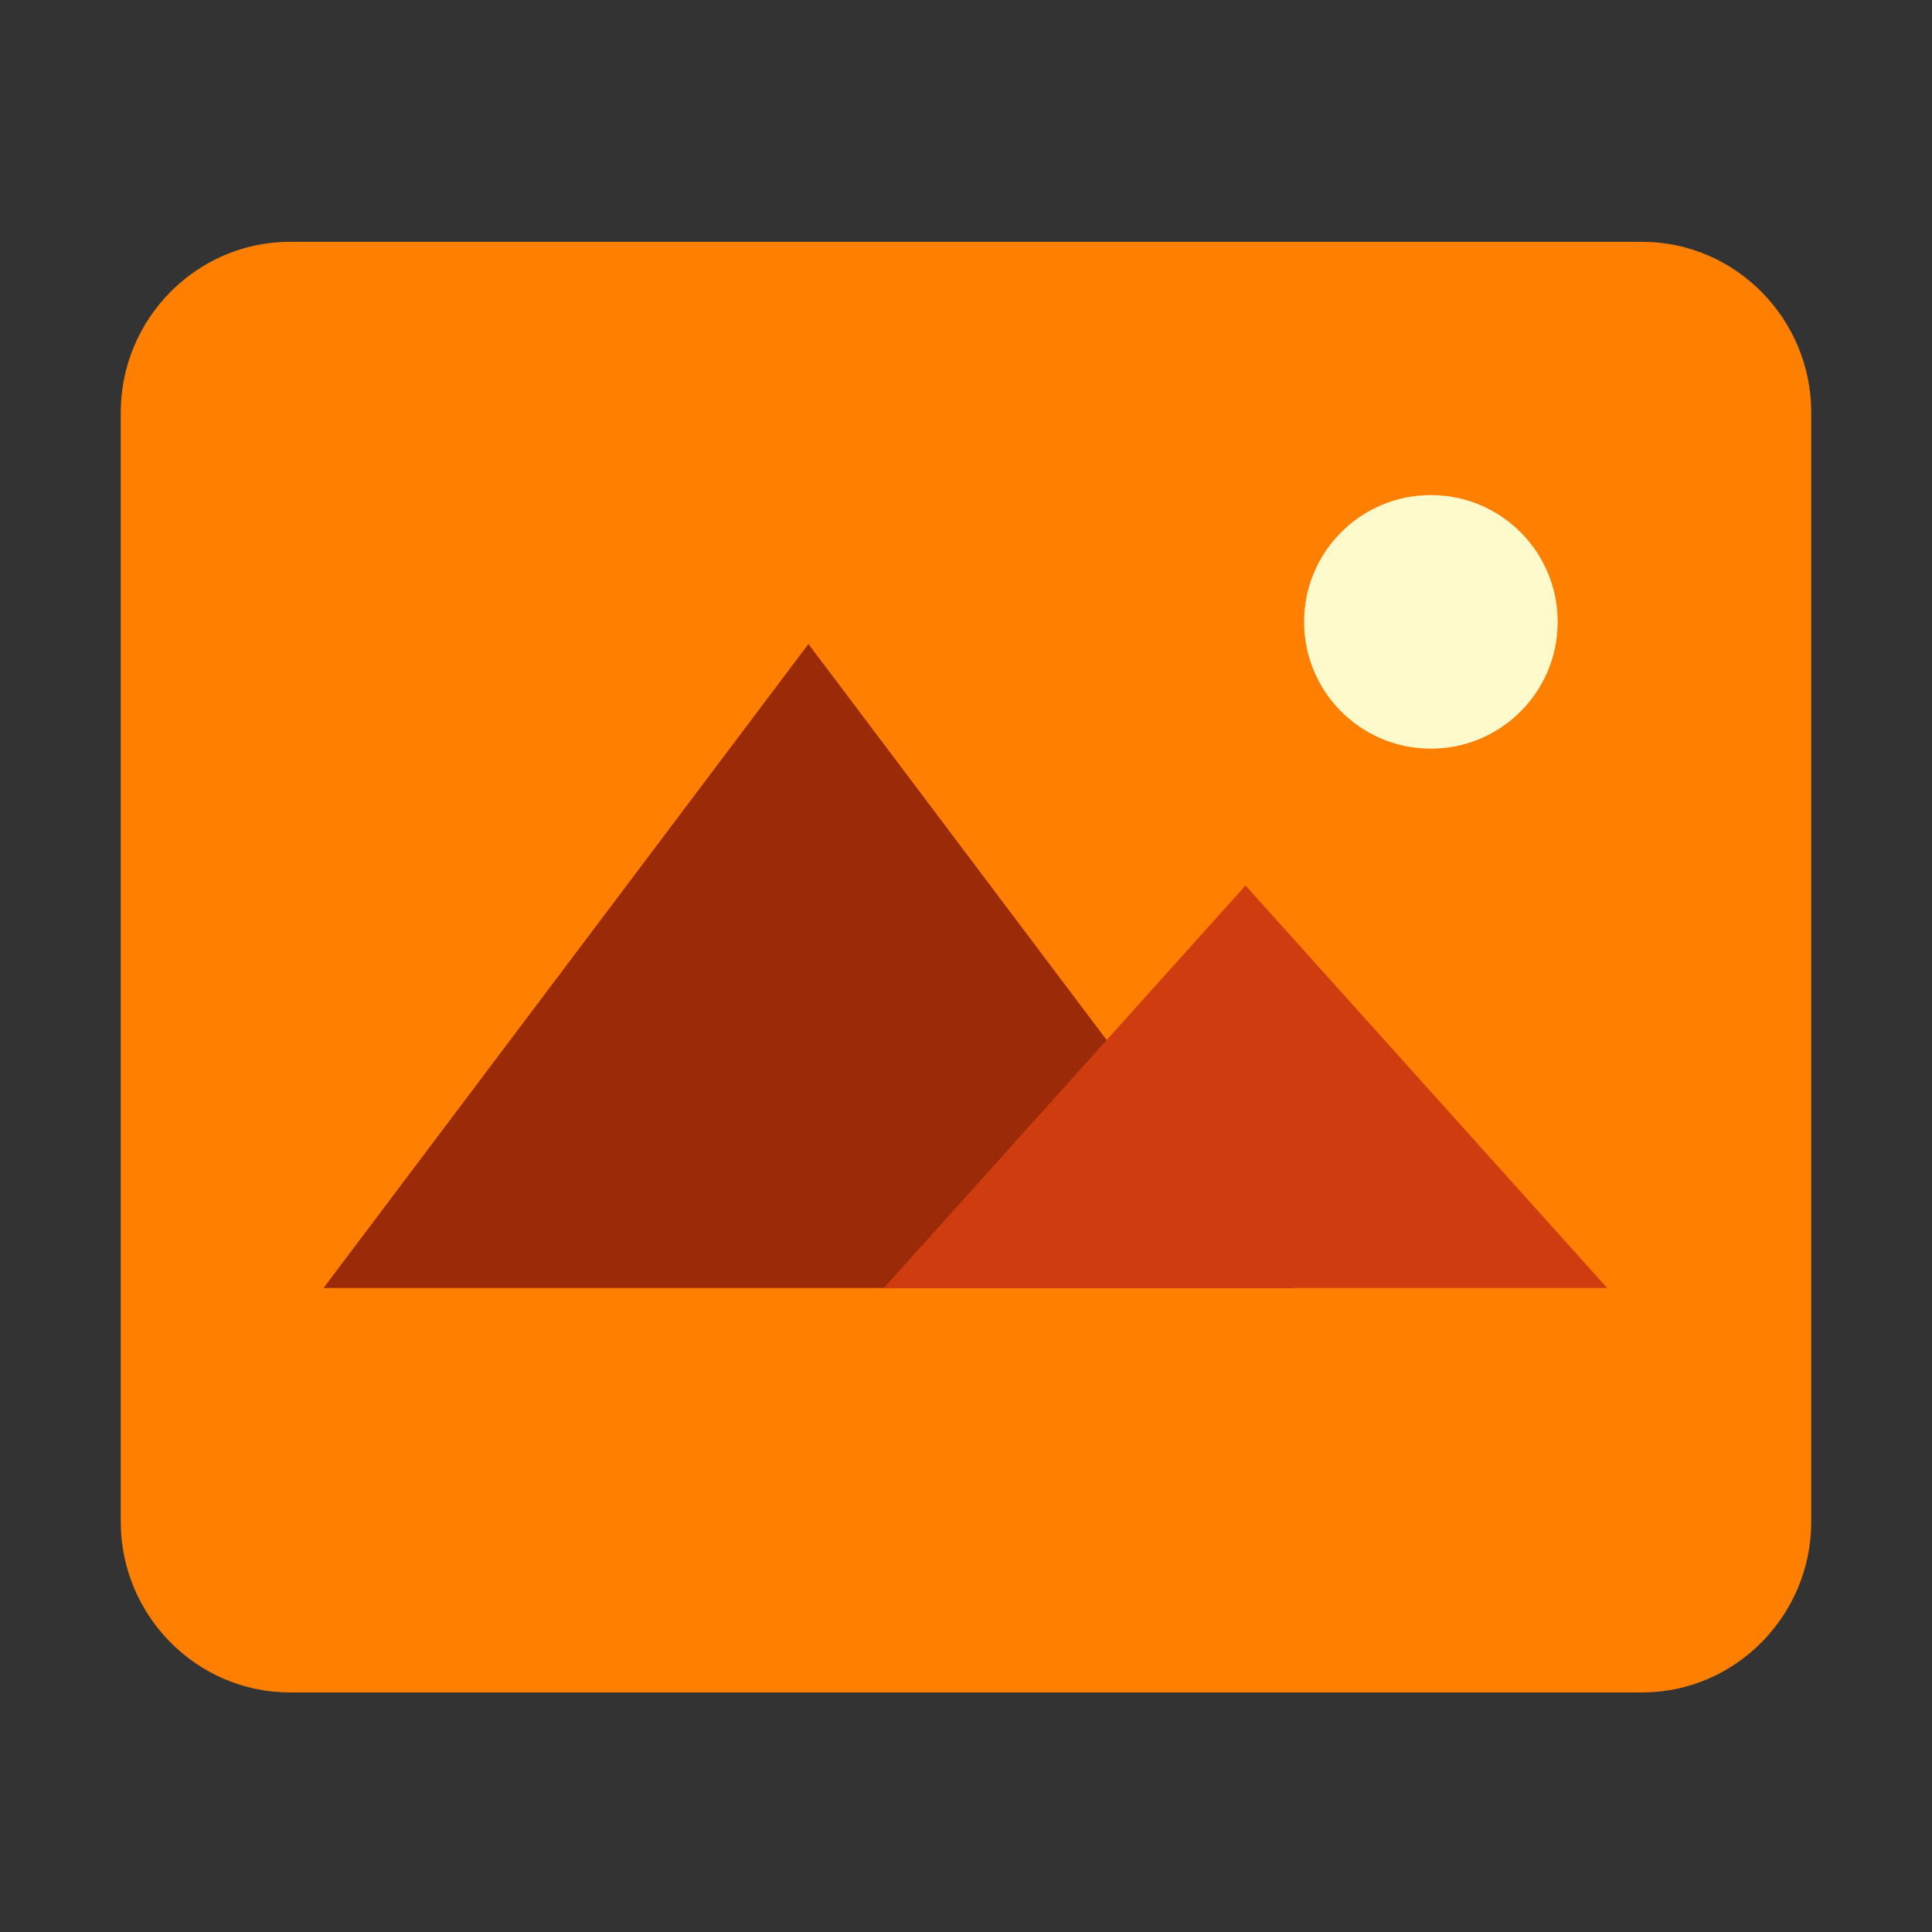 <svg clip-rule="evenodd" fill-rule="evenodd" stroke-linejoin="round" stroke-miterlimit="2" viewBox="0 0 48 48" xmlns="http://www.w3.org/2000/svg"><rect x="0" y="0" width="48" height="48" fill="#333333" stroke="none"/><g fill-rule="nonzero"><path d="m400 410h-320c-22 0-40-18-40-40v-260c0-22 18-40 40-40h320c22 0 40 18 40 40v260c0 22-18 40-40 40z" fill="#ff8000" transform="matrix(.105 0 0 .106 -1.2 -1.412)"/><path d="m380 160c0 16.57-13.43 30-30 30s-30-13.43-30-30 13.43-30 30-30 30 13.43 30 30z" fill="#fffacc" transform="matrix(.105 0 0 .105 -1.2 -1.35)"/><path d="m197.143 165.238-109.524 152.381h219.048z" fill="#9b2b08" transform="matrix(.11 0 0 .105 -1.6 -1.35)"/><path d="m311.429 222.381-80.953 95.238h161.905z" fill="#ce3c0f" transform="matrix(.111 0 0 .105 -3.624 -1.35)"/></g></svg>